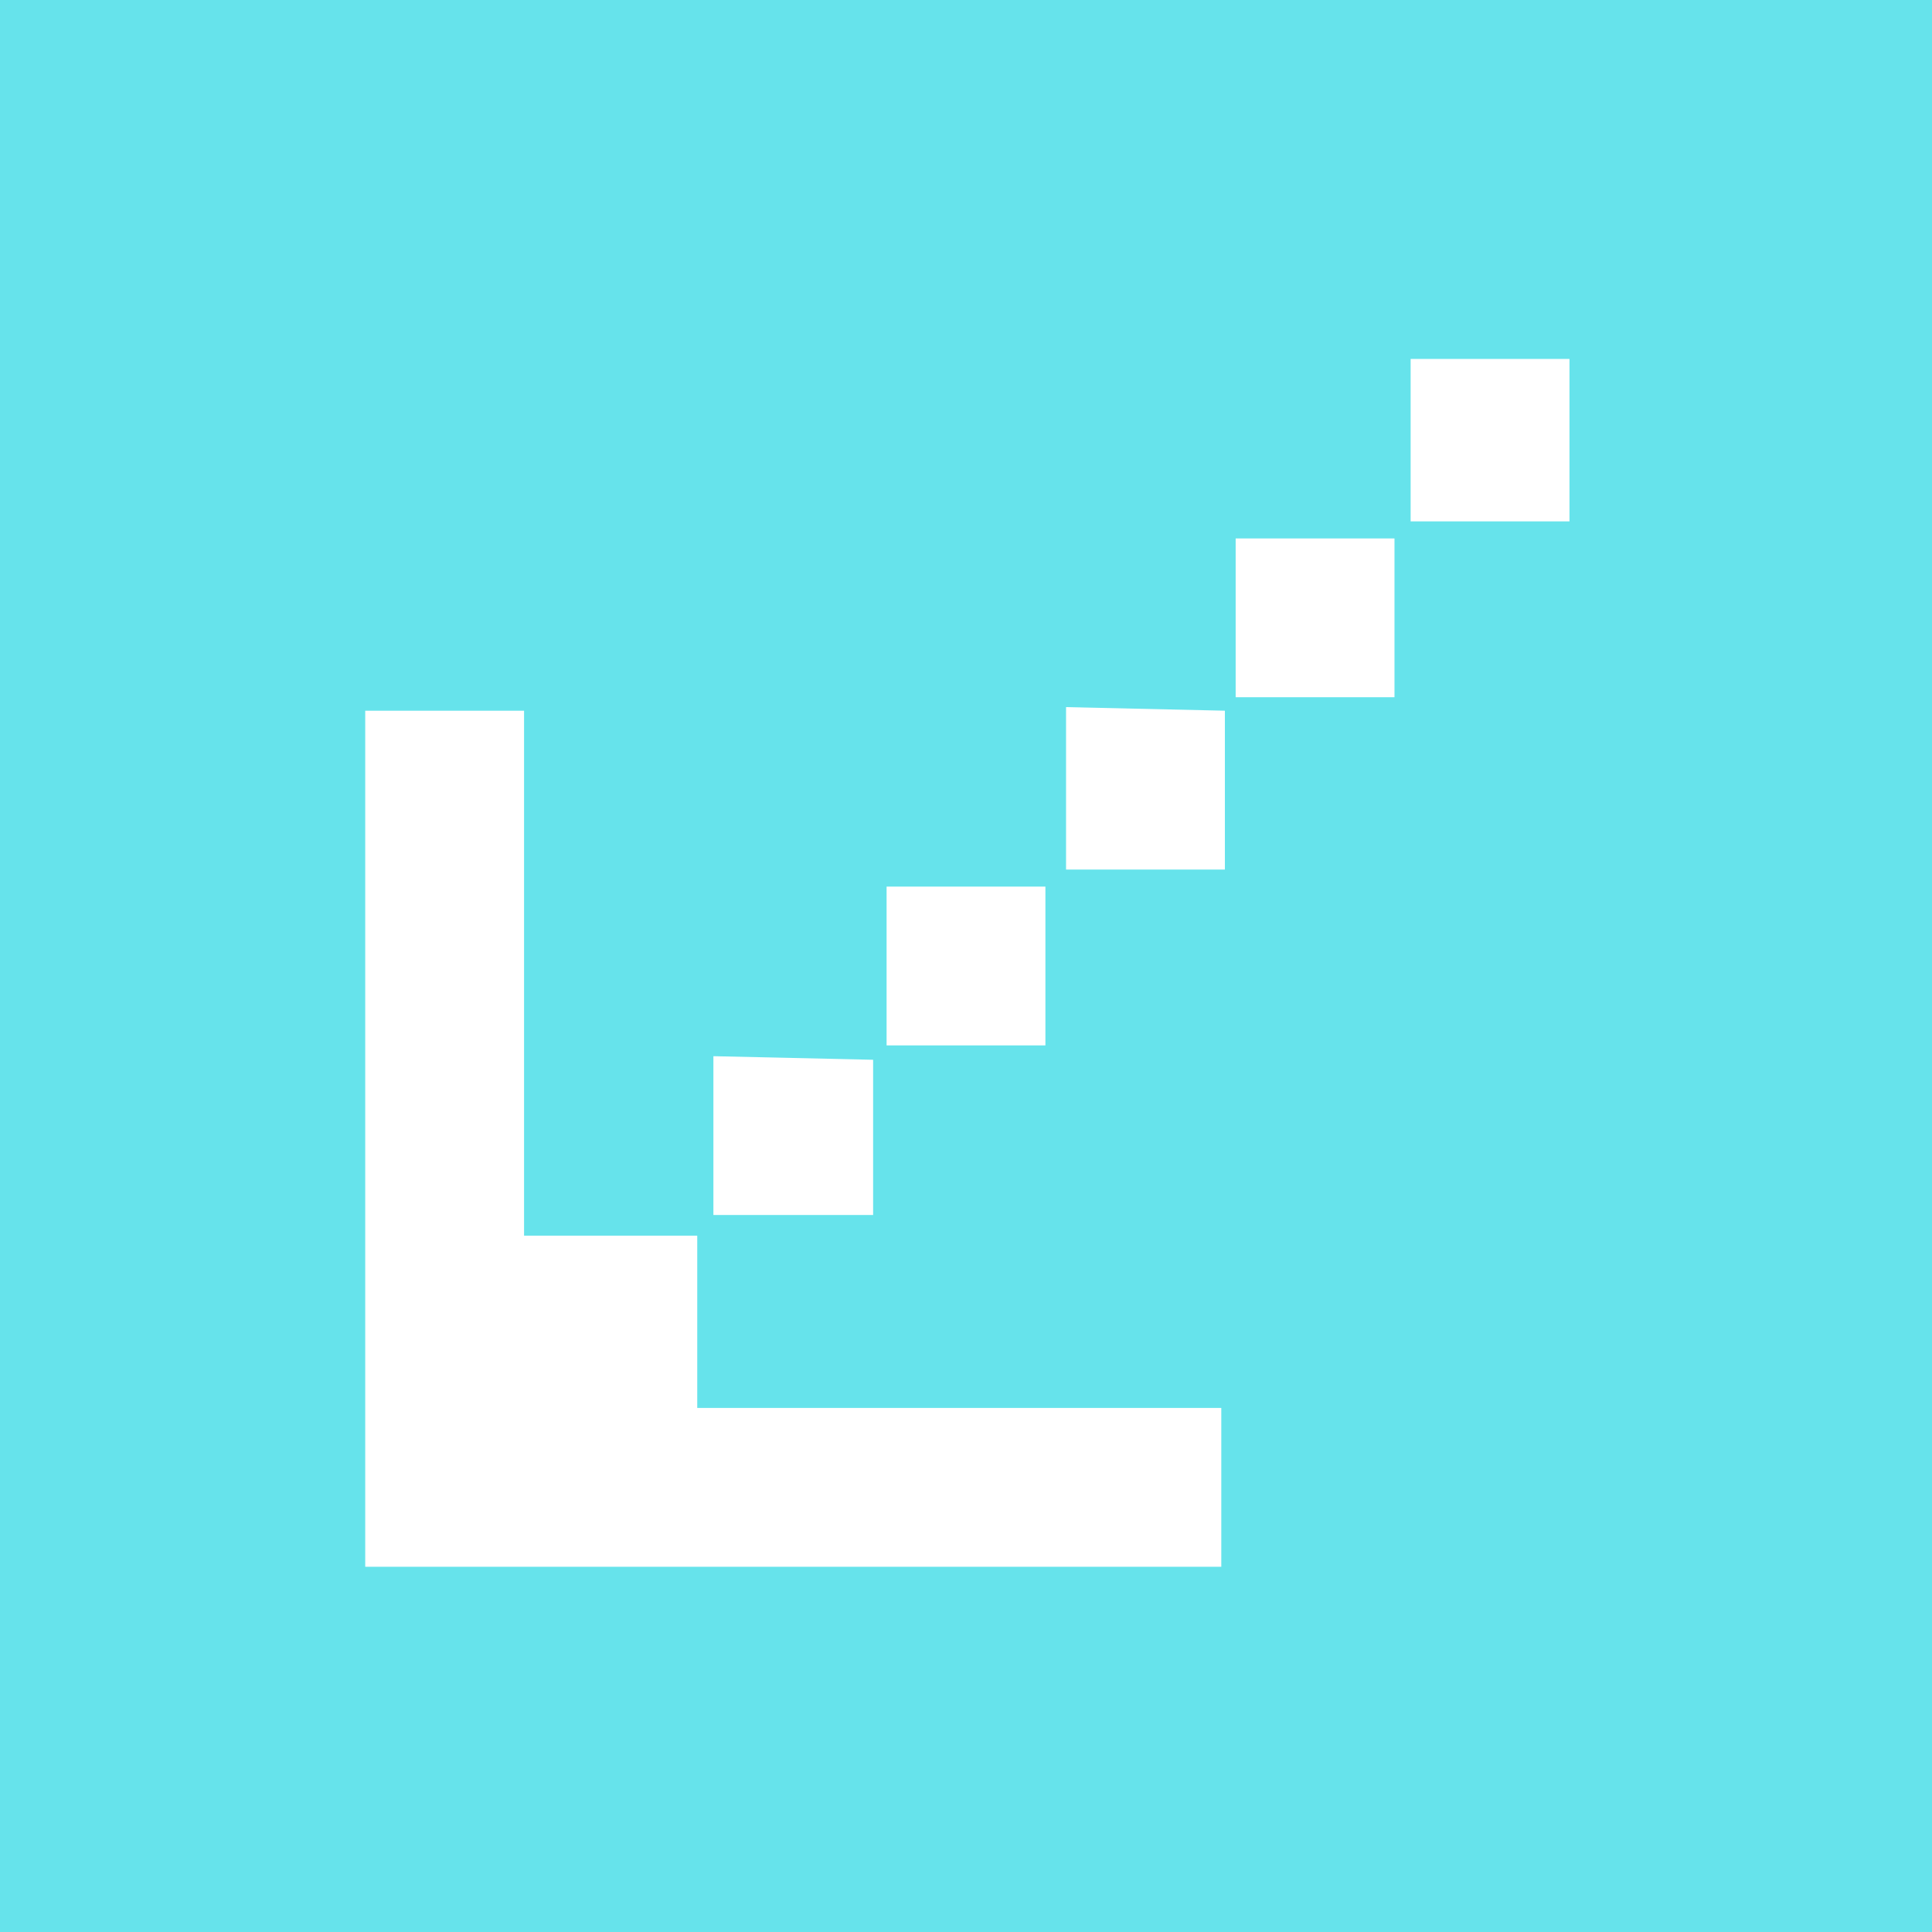 <svg xmlns="http://www.w3.org/2000/svg" viewBox="0 0 21.53 21.53"><defs><style>.cls-1{fill:#66e3eb;}</style></defs><g id="Capa_2" data-name="Capa 2"><g id="Layer_1" data-name="Layer 1"><path class="cls-1" d="M0,21.53V0H21.53V21.53Zm5.84-7.76V7.92H4.07v9.54h9.54V15.69H7.77V13.77Zm2.11-2v1.77H9.73V11.81ZM9.88,9.88v1.77h1.77V9.88Zm2-2V9.69h1.77V7.92ZM13.77,6V7.77h1.77V6Zm3.72-2H15.72V5.81h1.77Z"/></g></g></svg>